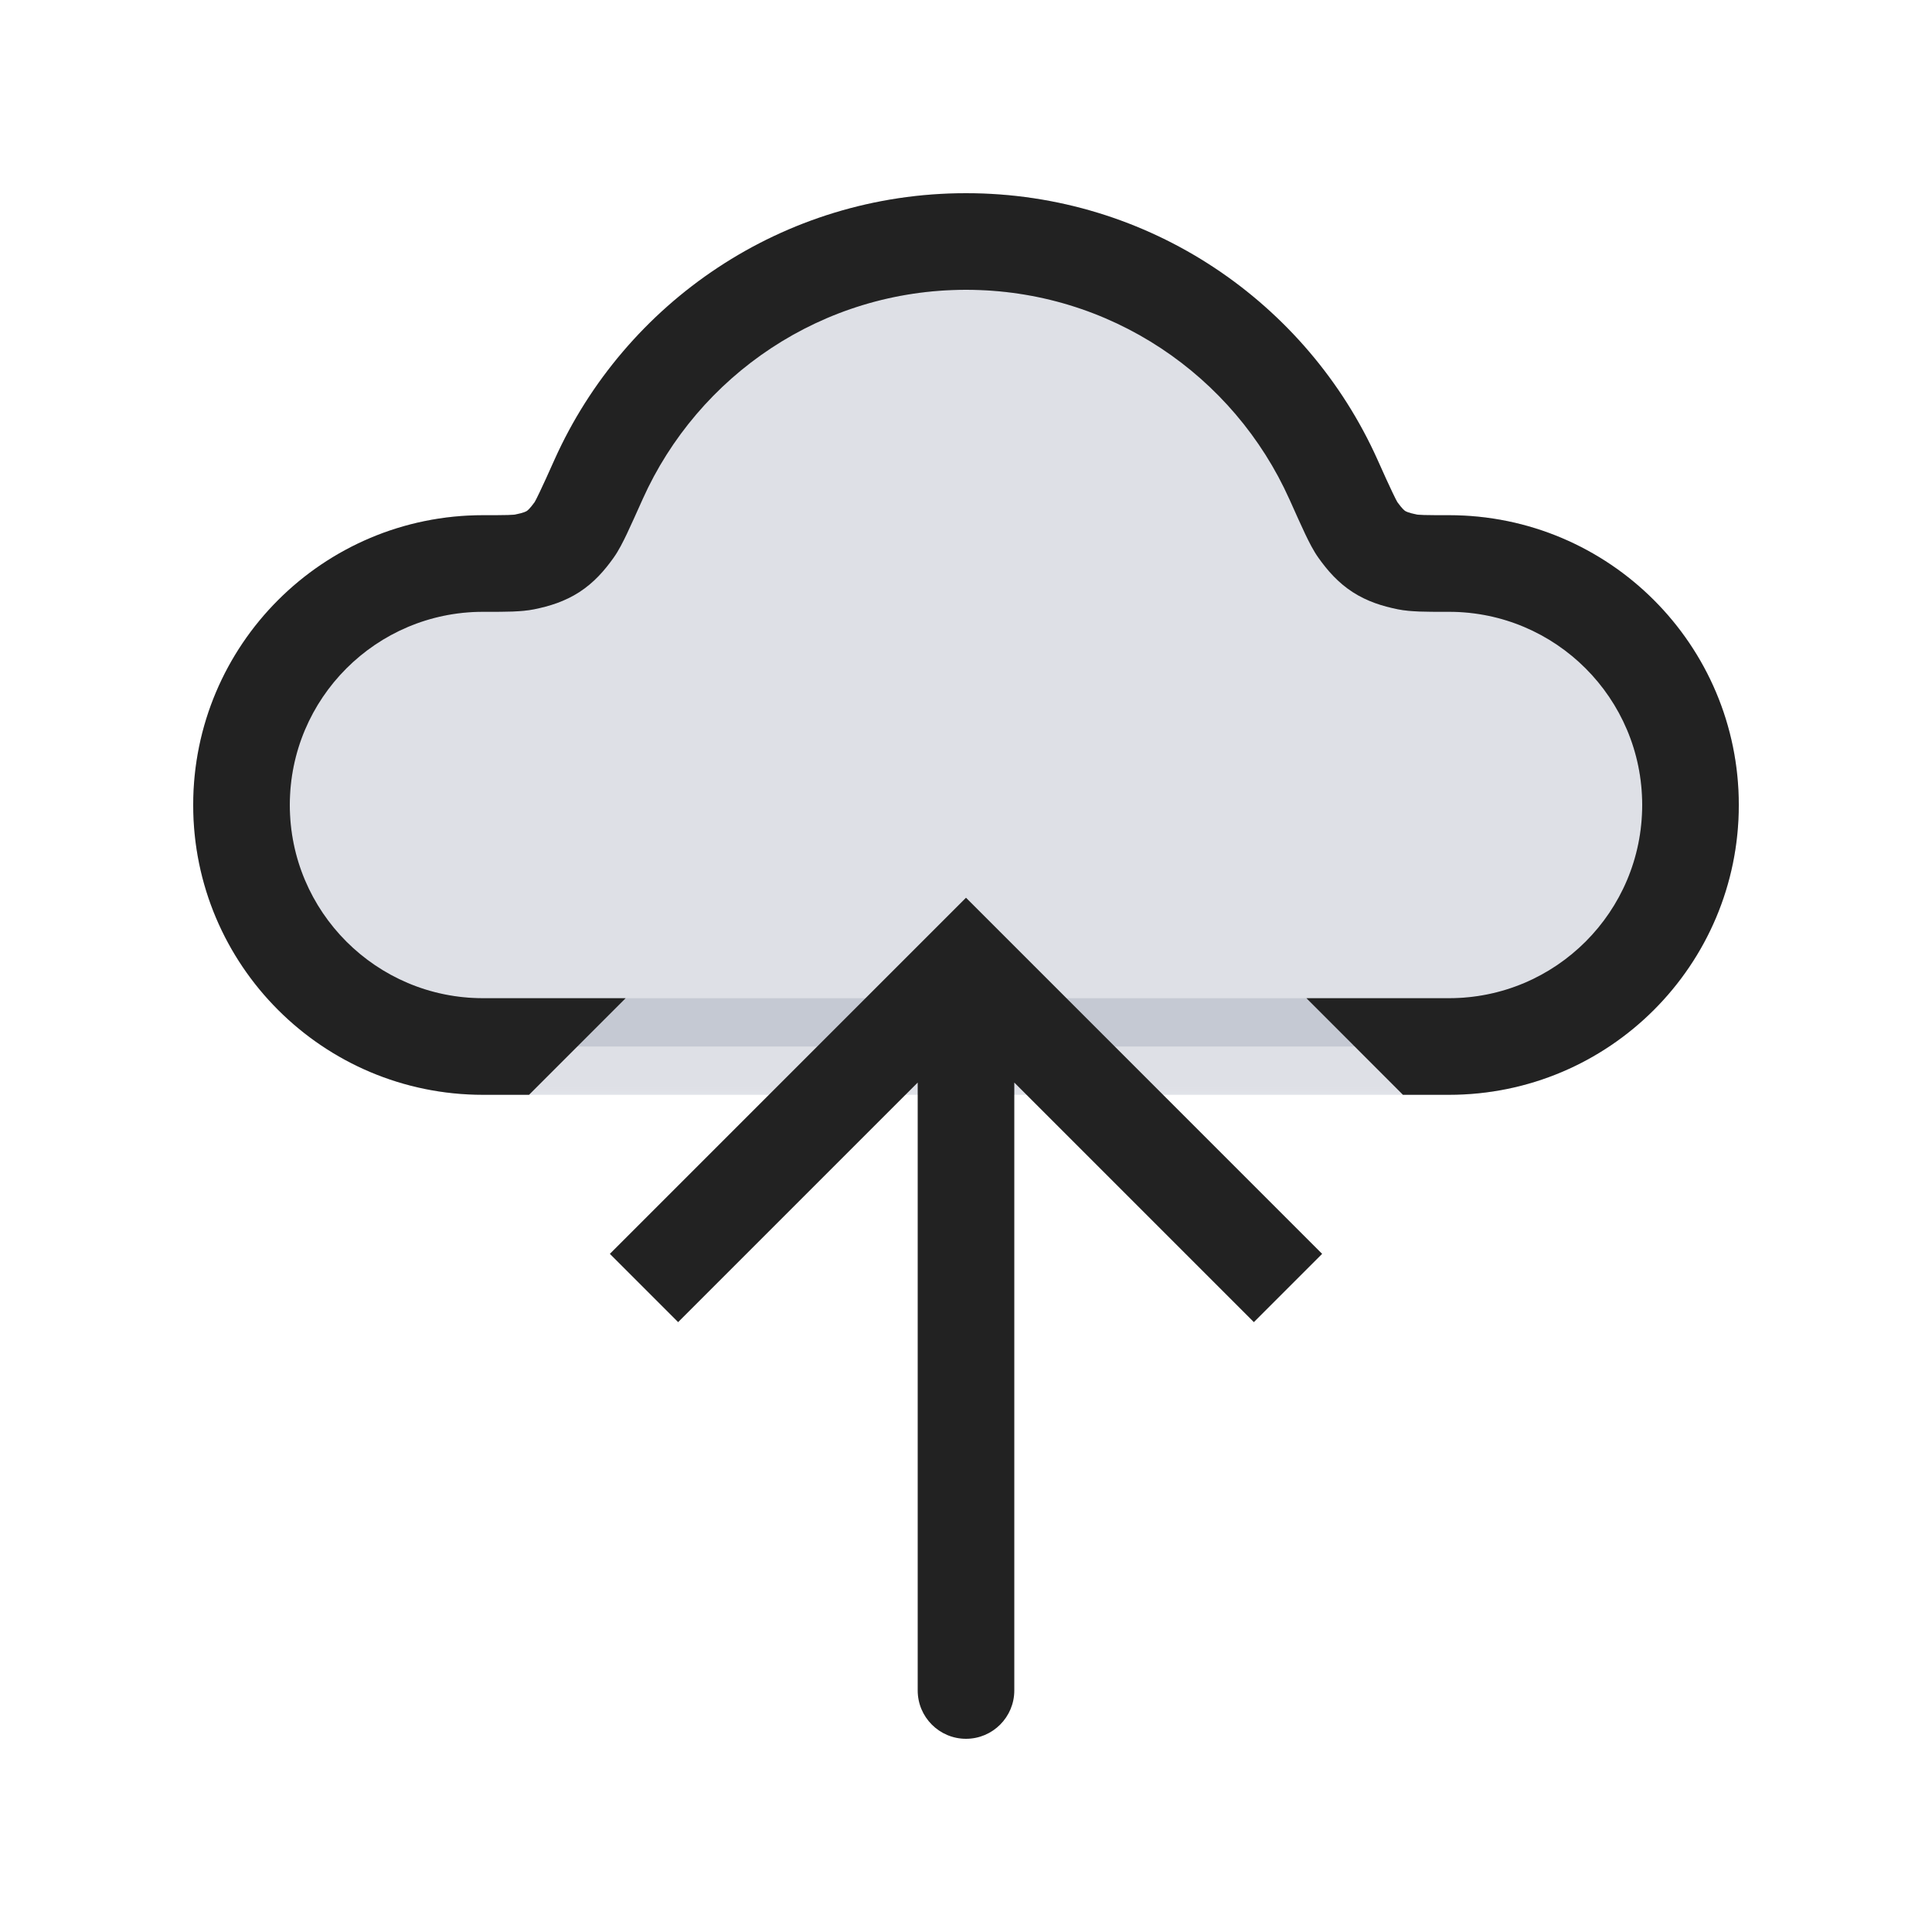 <svg width="48" height="48" viewBox="0 0 24 24" fill="none" xmlns="http://www.w3.org/2000/svg">
<mask id="path-1-outside-1_1654_11566" maskUnits="userSpaceOnUse" x="2" y="2" width="20" height="12" fill="black">
<rect fill="white" x="2" y="2" width="20" height="12"/>
<path fill-rule="evenodd" clip-rule="evenodd" d="M6 13H12H18C19.657 13 21 11.657 21 10C21 8.343 19.657 7 18 7C17.721 7 17.581 7 17.483 6.98C17.185 6.92 17.044 6.829 16.867 6.581C16.809 6.5 16.727 6.319 16.564 5.955C15.782 4.213 14.033 3 12 3C9.967 3 8.218 4.213 7.436 5.955C7.273 6.319 7.191 6.5 7.133 6.581C6.957 6.829 6.815 6.92 6.517 6.98C6.419 7 6.28 7 6 7C4.343 7 3 8.343 3 10C3 11.657 4.343 13 6 13Z"/>
</mask>
<path fill-rule="evenodd" clip-rule="evenodd" d="M6 13H12H18C19.657 13 21 11.657 21 10C21 8.343 19.657 7 18 7C17.721 7 17.581 7 17.483 6.98C17.185 6.92 17.044 6.829 16.867 6.581C16.809 6.5 16.727 6.319 16.564 5.955C15.782 4.213 14.033 3 12 3C9.967 3 8.218 4.213 7.436 5.955C7.273 6.319 7.191 6.5 7.133 6.581C6.957 6.829 6.815 6.92 6.517 6.98C6.419 7 6.28 7 6 7C4.343 7 3 8.343 3 10C3 11.657 4.343 13 6 13Z" fill="#7E869E" fill-opacity="0.25"/>
<path d="M7.436 5.955L6.889 5.709L7.436 5.955ZM7.133 6.581L6.645 6.233L7.133 6.581ZM6.517 6.98L6.399 6.392L6.517 6.98ZM17.483 6.98L17.365 7.569L17.483 6.98ZM16.564 5.955L17.111 5.709L16.564 5.955ZM16.867 6.581L17.355 6.233L16.867 6.581ZM12 12.4H6V13.6H12V12.4ZM18 12.4H12V13.6H18V12.4ZM20.4 10C20.4 11.325 19.326 12.4 18 12.4V13.6C19.988 13.6 21.6 11.988 21.6 10H20.4ZM18 7.6C19.326 7.6 20.4 8.675 20.4 10H21.6C21.6 8.012 19.988 6.4 18 6.4V7.6ZM17.111 5.709C16.236 3.76 14.278 2.4 12 2.4V3.6C13.788 3.6 15.328 4.666 16.017 6.2L17.111 5.709ZM12 2.4C9.722 2.4 7.764 3.76 6.889 5.709L7.983 6.2C8.672 4.666 10.212 3.6 12 3.6V2.4ZM6 6.4C4.012 6.4 2.4 8.012 2.4 10H3.6C3.6 8.675 4.675 7.6 6 7.6V6.4ZM2.4 10C2.4 11.988 4.012 13.6 6 13.6V12.4C4.675 12.4 3.6 11.325 3.6 10H2.4ZM6.889 5.709C6.806 5.894 6.748 6.023 6.703 6.116C6.654 6.22 6.639 6.241 6.645 6.233L7.621 6.93C7.685 6.841 7.74 6.73 7.787 6.632C7.839 6.523 7.903 6.38 7.983 6.2L6.889 5.709ZM6 7.6C6.244 7.6 6.463 7.603 6.635 7.569L6.399 6.392C6.4 6.392 6.381 6.396 6.309 6.398C6.238 6.4 6.144 6.4 6 6.4V7.6ZM6.645 6.233C6.579 6.325 6.551 6.343 6.545 6.347C6.538 6.352 6.51 6.37 6.399 6.392L6.635 7.569C6.822 7.531 7.014 7.473 7.197 7.355C7.379 7.237 7.51 7.086 7.621 6.93L6.645 6.233ZM18 6.4C17.857 6.4 17.762 6.4 17.691 6.398C17.619 6.396 17.6 6.392 17.601 6.392L17.365 7.569C17.537 7.603 17.756 7.6 18 7.6V6.4ZM16.017 6.2C16.097 6.38 16.161 6.523 16.213 6.632C16.26 6.73 16.315 6.841 16.379 6.93L17.355 6.233C17.361 6.241 17.346 6.22 17.297 6.116C17.252 6.023 17.194 5.894 17.111 5.709L16.017 6.2ZM17.601 6.392C17.491 6.37 17.462 6.352 17.455 6.347C17.449 6.343 17.421 6.325 17.355 6.233L16.379 6.93C16.489 7.086 16.621 7.237 16.803 7.355C16.986 7.473 17.177 7.531 17.365 7.569L17.601 6.392Z" fill="#7E869E" fill-opacity="0.25" mask="url(#path-1-outside-1_1654_11566)"/>
<path fill-rule="evenodd" clip-rule="evenodd" d="M12 2.4C9.722 2.4 7.764 3.76 6.889 5.709C6.806 5.894 6.748 6.023 6.703 6.116C6.668 6.191 6.65 6.222 6.645 6.231L6.645 6.231L6.645 6.231C6.644 6.235 6.644 6.235 6.645 6.233C6.579 6.325 6.551 6.343 6.545 6.347C6.538 6.352 6.51 6.37 6.399 6.392C6.399 6.392 6.399 6.392 6.399 6.392L6.399 6.392C6.397 6.392 6.376 6.396 6.309 6.398C6.238 6.4 6.144 6.4 6 6.4C4.012 6.4 2.4 8.012 2.4 10C2.4 11.988 4.012 13.6 6 13.6H6.572L7.772 12.4H6C4.675 12.4 3.6 11.325 3.6 10C3.6 8.675 4.675 7.6 6 7.6L6.057 7.6H6.057C6.278 7.6 6.477 7.601 6.635 7.569C6.823 7.531 7.014 7.473 7.197 7.355C7.379 7.237 7.51 7.086 7.621 6.93C7.685 6.841 7.74 6.73 7.787 6.632C7.838 6.525 7.901 6.383 7.98 6.208L7.98 6.208L7.983 6.201C8.672 4.666 10.212 3.6 12 3.6C13.788 3.6 15.328 4.666 16.017 6.201L16.02 6.207C16.099 6.383 16.162 6.525 16.213 6.632C16.26 6.73 16.315 6.841 16.379 6.93C16.49 7.086 16.621 7.237 16.803 7.355C16.986 7.473 17.177 7.531 17.365 7.569C17.523 7.601 17.722 7.6 17.943 7.6H17.943L18 7.6C19.326 7.6 20.4 8.675 20.4 10C20.4 11.325 19.326 12.4 18 12.4H16.229L17.428 13.6H18C19.988 13.6 21.6 11.988 21.6 10C21.6 8.012 19.988 6.4 18 6.4C17.857 6.4 17.762 6.4 17.691 6.398C17.624 6.396 17.603 6.392 17.601 6.392C17.601 6.392 17.601 6.392 17.601 6.392C17.491 6.37 17.462 6.352 17.455 6.347C17.449 6.343 17.421 6.325 17.355 6.233C17.356 6.234 17.356 6.234 17.356 6.234C17.356 6.234 17.355 6.233 17.355 6.231C17.35 6.222 17.332 6.191 17.297 6.116C17.252 6.023 17.194 5.894 17.111 5.709C16.236 3.76 14.278 2.4 12 2.4Z" fill="#222222"/>
<path d="M12 12L11.576 11.576L12 11.152L12.424 11.576L12 12ZM12.6 21C12.6 21.331 12.331 21.6 12 21.6C11.669 21.6 11.4 21.331 11.4 21L12.6 21ZM7.576 15.576L11.576 11.576L12.424 12.424L8.424 16.424L7.576 15.576ZM12.424 11.576L16.424 15.576L15.576 16.424L11.576 12.424L12.424 11.576ZM12.6 12L12.6 21L11.4 21L11.4 12L12.6 12Z" fill="#222222"/>
</svg>

